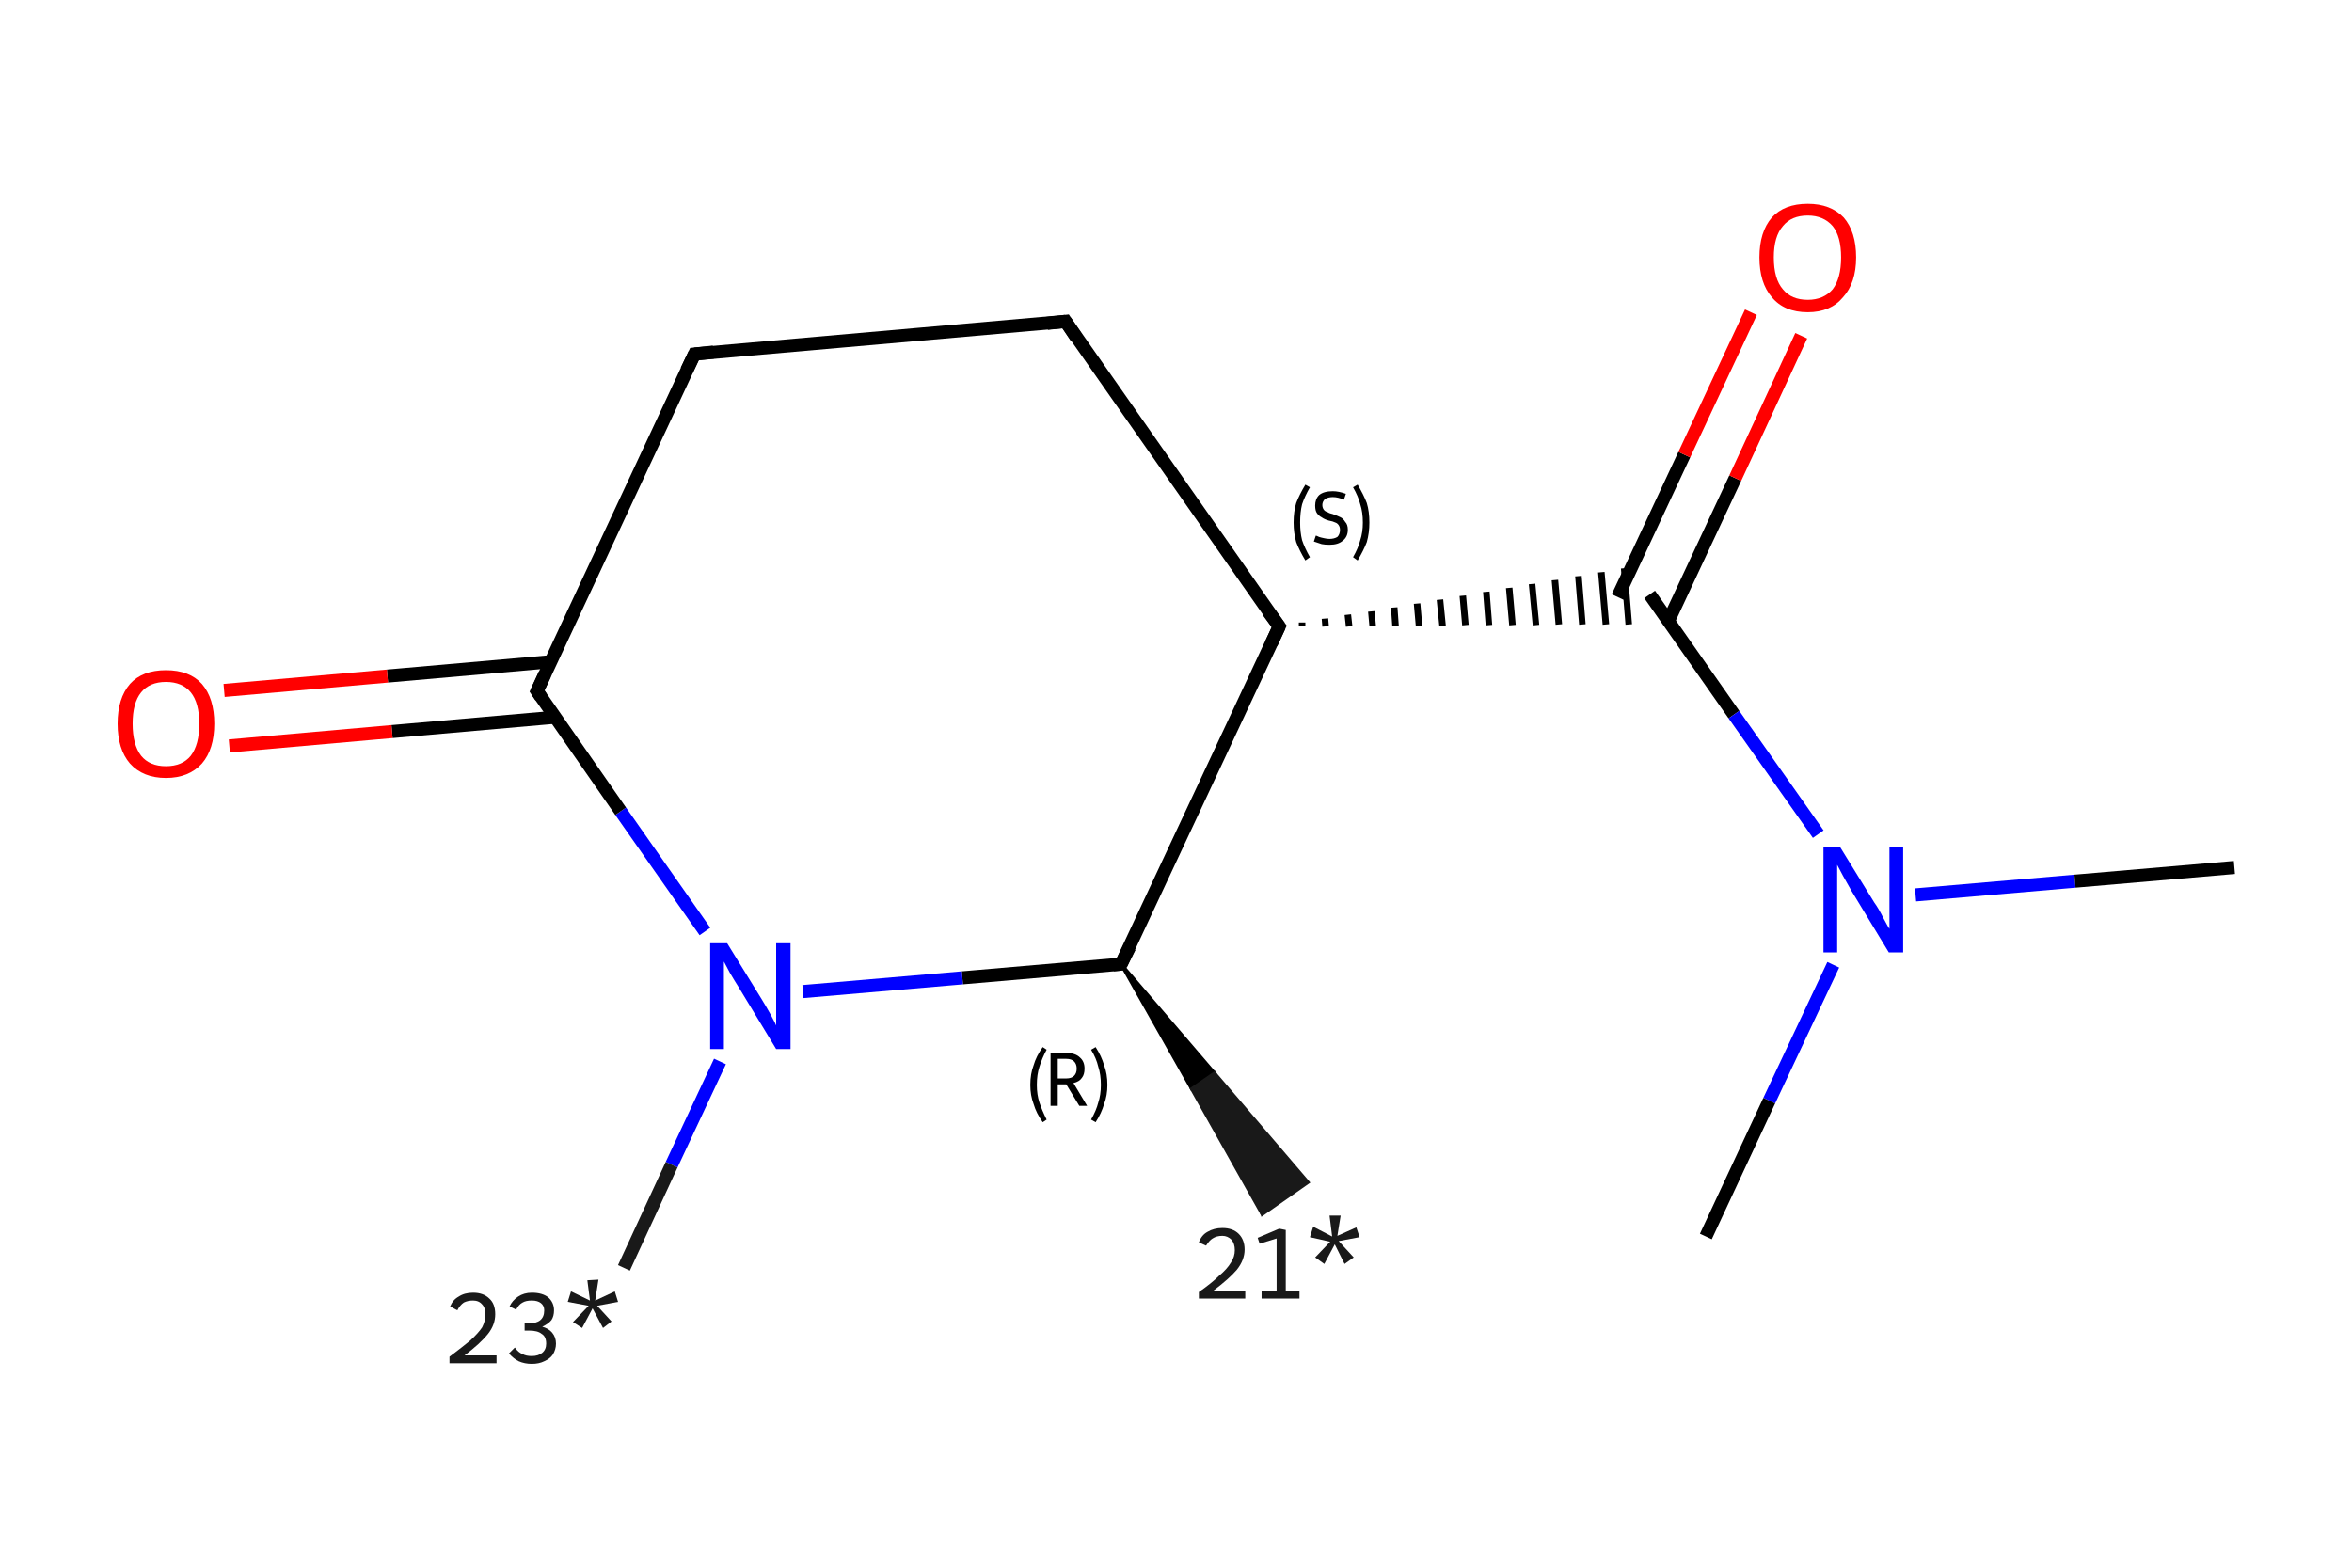 <?xml version='1.0' encoding='iso-8859-1'?>
<svg version='1.1' baseProfile='full'
              xmlns='http://www.w3.org/2000/svg'
                      xmlns:rdkit='http://www.rdkit.org/xml'
                      xmlns:xlink='http://www.w3.org/1999/xlink'
                  xml:space='preserve'
width='360px' height='240px' viewBox='0 0 360 240'>
<!-- END OF HEADER -->
<rect style='opacity:1.0;fill:#FFFFFF;stroke:none' width='360.0' height='240.0' x='0.0' y='0.0'> </rect>
<path class='bond-0 atom-1 atom-0' d='M 171.6,147.6 L 185.9,164.3 L 182.4,166.7 Z' style='fill:#000000;fill-rule:evenodd;fill-opacity:1;stroke:#000000;stroke-width:0.5px;stroke-linecap:butt;stroke-linejoin:miter;stroke-opacity:1;' />
<path class='bond-0 atom-1 atom-0' d='M 185.9,164.3 L 193.2,185.9 L 200.2,181.0 Z' style='fill:#191919;fill-rule:evenodd;fill-opacity:1;stroke:#191919;stroke-width:0.5px;stroke-linecap:butt;stroke-linejoin:miter;stroke-opacity:1;' />
<path class='bond-0 atom-1 atom-0' d='M 185.9,164.3 L 182.4,166.7 L 193.2,185.9 Z' style='fill:#191919;fill-rule:evenodd;fill-opacity:1;stroke:#191919;stroke-width:0.5px;stroke-linecap:butt;stroke-linejoin:miter;stroke-opacity:1;' />
<path class='bond-1 atom-1 atom-2' d='M 171.6,147.6 L 147.3,149.7' style='fill:none;fill-rule:evenodd;stroke:#000000;stroke-width:2.0px;stroke-linecap:butt;stroke-linejoin:miter;stroke-opacity:1' />
<path class='bond-1 atom-1 atom-2' d='M 147.3,149.7 L 122.9,151.8' style='fill:none;fill-rule:evenodd;stroke:#0000FF;stroke-width:2.0px;stroke-linecap:butt;stroke-linejoin:miter;stroke-opacity:1' />
<path class='bond-2 atom-2 atom-3' d='M 110.2,162.5 L 102.8,178.3' style='fill:none;fill-rule:evenodd;stroke:#0000FF;stroke-width:2.0px;stroke-linecap:butt;stroke-linejoin:miter;stroke-opacity:1' />
<path class='bond-2 atom-2 atom-3' d='M 102.8,178.3 L 95.5,194.1' style='fill:none;fill-rule:evenodd;stroke:#191919;stroke-width:2.0px;stroke-linecap:butt;stroke-linejoin:miter;stroke-opacity:1' />
<path class='bond-3 atom-2 atom-4' d='M 107.9,142.6 L 95.0,124.2' style='fill:none;fill-rule:evenodd;stroke:#0000FF;stroke-width:2.0px;stroke-linecap:butt;stroke-linejoin:miter;stroke-opacity:1' />
<path class='bond-3 atom-2 atom-4' d='M 95.0,124.2 L 82.2,105.8' style='fill:none;fill-rule:evenodd;stroke:#000000;stroke-width:2.0px;stroke-linecap:butt;stroke-linejoin:miter;stroke-opacity:1' />
<path class='bond-4 atom-4 atom-5' d='M 84.3,101.3 L 59.3,103.5' style='fill:none;fill-rule:evenodd;stroke:#000000;stroke-width:2.0px;stroke-linecap:butt;stroke-linejoin:miter;stroke-opacity:1' />
<path class='bond-4 atom-4 atom-5' d='M 59.3,103.5 L 34.3,105.7' style='fill:none;fill-rule:evenodd;stroke:#FF0000;stroke-width:2.0px;stroke-linecap:butt;stroke-linejoin:miter;stroke-opacity:1' />
<path class='bond-4 atom-4 atom-5' d='M 85.0,109.8 L 60.0,112.0' style='fill:none;fill-rule:evenodd;stroke:#000000;stroke-width:2.0px;stroke-linecap:butt;stroke-linejoin:miter;stroke-opacity:1' />
<path class='bond-4 atom-4 atom-5' d='M 60.0,112.0 L 35.1,114.2' style='fill:none;fill-rule:evenodd;stroke:#FF0000;stroke-width:2.0px;stroke-linecap:butt;stroke-linejoin:miter;stroke-opacity:1' />
<path class='bond-5 atom-4 atom-6' d='M 82.2,105.8 L 106.3,54.2' style='fill:none;fill-rule:evenodd;stroke:#000000;stroke-width:2.0px;stroke-linecap:butt;stroke-linejoin:miter;stroke-opacity:1' />
<path class='bond-6 atom-6 atom-7' d='M 106.3,54.2 L 163.1,49.2' style='fill:none;fill-rule:evenodd;stroke:#000000;stroke-width:2.0px;stroke-linecap:butt;stroke-linejoin:miter;stroke-opacity:1' />
<path class='bond-7 atom-7 atom-8' d='M 163.1,49.2 L 195.8,95.9' style='fill:none;fill-rule:evenodd;stroke:#000000;stroke-width:2.0px;stroke-linecap:butt;stroke-linejoin:miter;stroke-opacity:1' />
<path class='bond-8 atom-8 atom-9' d='M 199.3,95.9 L 199.3,95.3' style='fill:none;fill-rule:evenodd;stroke:#000000;stroke-width:1.0px;stroke-linecap:butt;stroke-linejoin:miter;stroke-opacity:1' />
<path class='bond-8 atom-8 atom-9' d='M 202.9,95.9 L 202.8,94.7' style='fill:none;fill-rule:evenodd;stroke:#000000;stroke-width:1.0px;stroke-linecap:butt;stroke-linejoin:miter;stroke-opacity:1' />
<path class='bond-8 atom-8 atom-9' d='M 206.5,95.9 L 206.3,94.1' style='fill:none;fill-rule:evenodd;stroke:#000000;stroke-width:1.0px;stroke-linecap:butt;stroke-linejoin:miter;stroke-opacity:1' />
<path class='bond-8 atom-8 atom-9' d='M 210.1,95.8 L 209.9,93.6' style='fill:none;fill-rule:evenodd;stroke:#000000;stroke-width:1.0px;stroke-linecap:butt;stroke-linejoin:miter;stroke-opacity:1' />
<path class='bond-8 atom-8 atom-9' d='M 213.6,95.8 L 213.4,93.0' style='fill:none;fill-rule:evenodd;stroke:#000000;stroke-width:1.0px;stroke-linecap:butt;stroke-linejoin:miter;stroke-opacity:1' />
<path class='bond-8 atom-8 atom-9' d='M 217.2,95.8 L 216.9,92.4' style='fill:none;fill-rule:evenodd;stroke:#000000;stroke-width:1.0px;stroke-linecap:butt;stroke-linejoin:miter;stroke-opacity:1' />
<path class='bond-8 atom-8 atom-9' d='M 220.8,95.8 L 220.4,91.8' style='fill:none;fill-rule:evenodd;stroke:#000000;stroke-width:1.0px;stroke-linecap:butt;stroke-linejoin:miter;stroke-opacity:1' />
<path class='bond-8 atom-8 atom-9' d='M 224.3,95.7 L 223.9,91.2' style='fill:none;fill-rule:evenodd;stroke:#000000;stroke-width:1.0px;stroke-linecap:butt;stroke-linejoin:miter;stroke-opacity:1' />
<path class='bond-8 atom-8 atom-9' d='M 227.9,95.7 L 227.5,90.6' style='fill:none;fill-rule:evenodd;stroke:#000000;stroke-width:1.0px;stroke-linecap:butt;stroke-linejoin:miter;stroke-opacity:1' />
<path class='bond-8 atom-8 atom-9' d='M 231.5,95.7 L 231.0,90.0' style='fill:none;fill-rule:evenodd;stroke:#000000;stroke-width:1.0px;stroke-linecap:butt;stroke-linejoin:miter;stroke-opacity:1' />
<path class='bond-8 atom-8 atom-9' d='M 235.1,95.7 L 234.5,89.4' style='fill:none;fill-rule:evenodd;stroke:#000000;stroke-width:1.0px;stroke-linecap:butt;stroke-linejoin:miter;stroke-opacity:1' />
<path class='bond-8 atom-8 atom-9' d='M 238.6,95.6 L 238.0,88.8' style='fill:none;fill-rule:evenodd;stroke:#000000;stroke-width:1.0px;stroke-linecap:butt;stroke-linejoin:miter;stroke-opacity:1' />
<path class='bond-8 atom-8 atom-9' d='M 242.2,95.6 L 241.6,88.2' style='fill:none;fill-rule:evenodd;stroke:#000000;stroke-width:1.0px;stroke-linecap:butt;stroke-linejoin:miter;stroke-opacity:1' />
<path class='bond-8 atom-8 atom-9' d='M 245.8,95.6 L 245.1,87.6' style='fill:none;fill-rule:evenodd;stroke:#000000;stroke-width:1.0px;stroke-linecap:butt;stroke-linejoin:miter;stroke-opacity:1' />
<path class='bond-8 atom-8 atom-9' d='M 249.3,95.6 L 248.6,87.0' style='fill:none;fill-rule:evenodd;stroke:#000000;stroke-width:1.0px;stroke-linecap:butt;stroke-linejoin:miter;stroke-opacity:1' />
<path class='bond-9 atom-9 atom-10' d='M 255.4,95.0 L 265.6,73.2' style='fill:none;fill-rule:evenodd;stroke:#000000;stroke-width:2.0px;stroke-linecap:butt;stroke-linejoin:miter;stroke-opacity:1' />
<path class='bond-9 atom-9 atom-10' d='M 265.6,73.2 L 275.7,51.4' style='fill:none;fill-rule:evenodd;stroke:#FF0000;stroke-width:2.0px;stroke-linecap:butt;stroke-linejoin:miter;stroke-opacity:1' />
<path class='bond-9 atom-9 atom-10' d='M 247.6,91.4 L 257.8,69.6' style='fill:none;fill-rule:evenodd;stroke:#000000;stroke-width:2.0px;stroke-linecap:butt;stroke-linejoin:miter;stroke-opacity:1' />
<path class='bond-9 atom-9 atom-10' d='M 257.8,69.6 L 268.0,47.8' style='fill:none;fill-rule:evenodd;stroke:#FF0000;stroke-width:2.0px;stroke-linecap:butt;stroke-linejoin:miter;stroke-opacity:1' />
<path class='bond-10 atom-9 atom-11' d='M 252.5,91.0 L 265.4,109.4' style='fill:none;fill-rule:evenodd;stroke:#000000;stroke-width:2.0px;stroke-linecap:butt;stroke-linejoin:miter;stroke-opacity:1' />
<path class='bond-10 atom-9 atom-11' d='M 265.4,109.4 L 278.3,127.7' style='fill:none;fill-rule:evenodd;stroke:#0000FF;stroke-width:2.0px;stroke-linecap:butt;stroke-linejoin:miter;stroke-opacity:1' />
<path class='bond-11 atom-11 atom-12' d='M 293.2,137.0 L 317.6,134.9' style='fill:none;fill-rule:evenodd;stroke:#0000FF;stroke-width:2.0px;stroke-linecap:butt;stroke-linejoin:miter;stroke-opacity:1' />
<path class='bond-11 atom-11 atom-12' d='M 317.6,134.9 L 342.0,132.8' style='fill:none;fill-rule:evenodd;stroke:#000000;stroke-width:2.0px;stroke-linecap:butt;stroke-linejoin:miter;stroke-opacity:1' />
<path class='bond-12 atom-11 atom-13' d='M 280.6,147.7 L 270.8,168.5' style='fill:none;fill-rule:evenodd;stroke:#0000FF;stroke-width:2.0px;stroke-linecap:butt;stroke-linejoin:miter;stroke-opacity:1' />
<path class='bond-12 atom-11 atom-13' d='M 270.8,168.5 L 261.1,189.3' style='fill:none;fill-rule:evenodd;stroke:#000000;stroke-width:2.0px;stroke-linecap:butt;stroke-linejoin:miter;stroke-opacity:1' />
<path class='bond-13 atom-8 atom-1' d='M 195.8,95.9 L 171.6,147.6' style='fill:none;fill-rule:evenodd;stroke:#000000;stroke-width:2.0px;stroke-linecap:butt;stroke-linejoin:miter;stroke-opacity:1' />
<path d='M 170.4,147.7 L 171.6,147.6 L 172.9,145.0' style='fill:none;stroke:#000000;stroke-width:2.0px;stroke-linecap:butt;stroke-linejoin:miter;stroke-opacity:1;' />
<path d='M 82.8,106.7 L 82.2,105.8 L 83.4,103.2' style='fill:none;stroke:#000000;stroke-width:2.0px;stroke-linecap:butt;stroke-linejoin:miter;stroke-opacity:1;' />
<path d='M 105.1,56.7 L 106.3,54.2 L 109.2,53.9' style='fill:none;stroke:#000000;stroke-width:2.0px;stroke-linecap:butt;stroke-linejoin:miter;stroke-opacity:1;' />
<path d='M 160.3,49.5 L 163.1,49.2 L 164.7,51.6' style='fill:none;stroke:#000000;stroke-width:2.0px;stroke-linecap:butt;stroke-linejoin:miter;stroke-opacity:1;' />
<path d='M 194.1,93.6 L 195.8,95.9 L 194.6,98.5' style='fill:none;stroke:#000000;stroke-width:2.0px;stroke-linecap:butt;stroke-linejoin:miter;stroke-opacity:1;' />
<path class='atom-0' d='M 183.5 190.2
Q 183.9 189.1, 184.8 188.6
Q 185.8 188.0, 187.1 188.0
Q 188.7 188.0, 189.6 188.9
Q 190.5 189.8, 190.5 191.3
Q 190.5 192.9, 189.3 194.4
Q 188.1 195.8, 185.7 197.6
L 190.6 197.6
L 190.6 198.8
L 183.5 198.8
L 183.5 197.8
Q 185.5 196.4, 186.6 195.3
Q 187.8 194.3, 188.4 193.3
Q 189.0 192.4, 189.0 191.4
Q 189.0 190.4, 188.5 189.8
Q 187.9 189.2, 187.1 189.2
Q 186.2 189.2, 185.6 189.6
Q 185.1 189.9, 184.6 190.7
L 183.5 190.2
' fill='#191919'/>
<path class='atom-0' d='M 193.1 197.6
L 195.4 197.6
L 195.4 189.6
L 192.8 190.4
L 192.5 189.5
L 195.8 188.1
L 196.8 188.3
L 196.8 197.6
L 198.9 197.6
L 198.9 198.8
L 193.1 198.8
L 193.1 197.6
' fill='#191919'/>
<path class='atom-0' d='M 201.3 192.5
L 203.6 190.1
L 200.5 189.4
L 201.0 187.8
L 203.9 189.3
L 203.5 186.1
L 205.2 186.1
L 204.7 189.2
L 207.6 187.9
L 208.1 189.4
L 204.9 190.0
L 207.2 192.5
L 205.8 193.5
L 204.3 190.5
L 202.7 193.5
L 201.3 192.5
' fill='#191919'/>
<path class='atom-2' d='M 111.3 144.4
L 116.6 153.0
Q 117.1 153.8, 118.0 155.4
Q 118.8 156.9, 118.8 157.0
L 118.8 144.4
L 121.0 144.4
L 121.0 160.6
L 118.8 160.6
L 113.1 151.2
Q 112.4 150.1, 111.7 148.9
Q 111.0 147.6, 110.8 147.2
L 110.8 160.6
L 108.7 160.6
L 108.7 144.4
L 111.3 144.4
' fill='#0000FF'/>
<path class='atom-3' d='M 68.9 200.0
Q 69.3 199.0, 70.2 198.5
Q 71.1 197.9, 72.4 197.9
Q 74.0 197.9, 74.9 198.8
Q 75.8 199.6, 75.8 201.2
Q 75.8 202.8, 74.7 204.2
Q 73.5 205.7, 71.1 207.5
L 76.0 207.5
L 76.0 208.7
L 68.8 208.7
L 68.8 207.7
Q 70.8 206.2, 72.0 205.2
Q 73.2 204.1, 73.8 203.2
Q 74.3 202.2, 74.3 201.3
Q 74.3 200.2, 73.8 199.7
Q 73.3 199.1, 72.4 199.1
Q 71.6 199.1, 71.0 199.4
Q 70.4 199.8, 70.0 200.6
L 68.9 200.0
' fill='#191919'/>
<path class='atom-3' d='M 83.0 203.1
Q 84.0 203.4, 84.5 204.0
Q 85.1 204.7, 85.1 205.7
Q 85.1 206.6, 84.6 207.4
Q 84.2 208.0, 83.3 208.4
Q 82.5 208.8, 81.4 208.8
Q 80.3 208.8, 79.4 208.4
Q 78.6 208.0, 77.9 207.2
L 78.8 206.3
Q 79.4 207.1, 80.0 207.3
Q 80.5 207.6, 81.4 207.6
Q 82.4 207.6, 83.0 207.1
Q 83.6 206.6, 83.6 205.7
Q 83.6 204.6, 82.9 204.2
Q 82.3 203.7, 81.0 203.7
L 80.3 203.7
L 80.3 202.6
L 80.9 202.6
Q 82.1 202.6, 82.7 202.1
Q 83.3 201.6, 83.3 200.6
Q 83.3 199.9, 82.8 199.5
Q 82.3 199.1, 81.4 199.1
Q 80.5 199.1, 80.0 199.4
Q 79.4 199.7, 79.0 200.5
L 78.0 200.0
Q 78.4 199.1, 79.3 198.5
Q 80.2 197.9, 81.4 197.9
Q 83.0 197.9, 83.9 198.6
Q 84.8 199.4, 84.8 200.6
Q 84.8 201.5, 84.4 202.1
Q 83.9 202.7, 83.0 203.1
' fill='#191919'/>
<path class='atom-3' d='M 87.7 202.4
L 90.1 199.9
L 86.9 199.3
L 87.4 197.7
L 90.3 199.1
L 89.9 196.0
L 91.6 195.9
L 91.1 199.1
L 94.1 197.7
L 94.6 199.3
L 91.4 199.9
L 93.6 202.3
L 92.3 203.3
L 90.7 200.3
L 89.1 203.3
L 87.7 202.4
' fill='#191919'/>
<path class='atom-5' d='M 18.0 110.8
Q 18.0 106.9, 19.9 104.7
Q 21.8 102.6, 25.4 102.6
Q 29.0 102.6, 30.9 104.7
Q 32.8 106.9, 32.8 110.8
Q 32.8 114.7, 30.9 116.9
Q 28.9 119.1, 25.4 119.1
Q 21.9 119.1, 19.9 116.9
Q 18.0 114.7, 18.0 110.8
M 25.4 117.3
Q 27.9 117.3, 29.2 115.7
Q 30.5 114.0, 30.5 110.8
Q 30.5 107.6, 29.2 106.0
Q 27.9 104.4, 25.4 104.4
Q 22.9 104.4, 21.6 106.0
Q 20.3 107.6, 20.3 110.8
Q 20.3 114.0, 21.6 115.7
Q 22.9 117.3, 25.4 117.3
' fill='#FF0000'/>
<path class='atom-10' d='M 269.3 39.4
Q 269.3 35.5, 271.2 33.3
Q 273.1 31.2, 276.7 31.2
Q 280.2 31.2, 282.2 33.3
Q 284.1 35.5, 284.1 39.4
Q 284.1 43.3, 282.1 45.5
Q 280.2 47.8, 276.7 47.8
Q 273.1 47.8, 271.2 45.5
Q 269.3 43.3, 269.3 39.4
M 276.7 45.9
Q 279.1 45.9, 280.5 44.3
Q 281.8 42.6, 281.8 39.4
Q 281.8 36.2, 280.5 34.6
Q 279.1 33.0, 276.7 33.0
Q 274.2 33.0, 272.9 34.6
Q 271.5 36.2, 271.5 39.4
Q 271.5 42.7, 272.9 44.3
Q 274.2 45.9, 276.7 45.9
' fill='#FF0000'/>
<path class='atom-11' d='M 281.6 129.6
L 286.9 138.2
Q 287.5 139.0, 288.3 140.6
Q 289.1 142.1, 289.2 142.2
L 289.2 129.6
L 291.3 129.6
L 291.3 145.8
L 289.1 145.8
L 283.4 136.4
Q 282.8 135.3, 282.1 134.1
Q 281.4 132.8, 281.2 132.4
L 281.2 145.8
L 279.1 145.8
L 279.1 129.6
L 281.6 129.6
' fill='#0000FF'/>
<path class='note' d='M 157.7 166.1
Q 157.7 164.4, 158.2 163.1
Q 158.6 161.7, 159.6 160.3
L 160.2 160.7
Q 159.5 162.0, 159.1 163.3
Q 158.7 164.5, 158.7 166.1
Q 158.7 167.6, 159.1 168.8
Q 159.5 170.0, 160.2 171.4
L 159.6 171.8
Q 158.6 170.4, 158.2 169.0
Q 157.7 167.7, 157.7 166.1
' fill='#000000'/>
<path class='note' d='M 165.2 169.3
L 163.2 166.0
L 163.2 166.0
L 161.9 166.0
L 161.9 169.3
L 160.8 169.3
L 160.8 161.2
L 163.2 161.2
Q 164.6 161.2, 165.3 161.9
Q 166.0 162.5, 166.0 163.6
Q 166.0 164.5, 165.6 165.0
Q 165.2 165.6, 164.3 165.8
L 166.4 169.3
L 165.2 169.3
M 161.9 165.1
L 163.2 165.1
Q 164.0 165.1, 164.4 164.7
Q 164.8 164.3, 164.8 163.6
Q 164.8 162.9, 164.4 162.5
Q 164.0 162.1, 163.2 162.1
L 161.9 162.1
L 161.9 165.1
' fill='#000000'/>
<path class='note' d='M 169.5 166.1
Q 169.5 167.7, 169.0 169.0
Q 168.6 170.4, 167.7 171.8
L 167.0 171.4
Q 167.8 170.0, 168.1 168.8
Q 168.5 167.6, 168.5 166.1
Q 168.5 164.5, 168.1 163.3
Q 167.8 162.0, 167.0 160.7
L 167.7 160.3
Q 168.6 161.7, 169.0 163.1
Q 169.5 164.4, 169.5 166.1
' fill='#000000'/>
<path class='note' d='M 198.0 80.0
Q 198.0 78.3, 198.4 77.0
Q 198.9 75.7, 199.8 74.2
L 200.5 74.6
Q 199.7 76.0, 199.3 77.2
Q 199.0 78.4, 199.0 80.0
Q 199.0 81.5, 199.3 82.7
Q 199.7 83.9, 200.5 85.3
L 199.8 85.8
Q 198.9 84.3, 198.4 83.0
Q 198.0 81.6, 198.0 80.0
' fill='#000000'/>
<path class='note' d='M 201.4 82.0
Q 201.5 82.0, 201.9 82.2
Q 202.2 82.3, 202.7 82.4
Q 203.1 82.5, 203.5 82.5
Q 204.2 82.5, 204.7 82.2
Q 205.1 81.8, 205.1 81.1
Q 205.1 80.7, 204.9 80.4
Q 204.7 80.1, 204.4 80.0
Q 204.0 79.8, 203.4 79.7
Q 202.7 79.5, 202.3 79.2
Q 201.9 79.0, 201.6 78.6
Q 201.3 78.2, 201.3 77.4
Q 201.3 76.4, 201.9 75.8
Q 202.6 75.2, 204.0 75.2
Q 204.9 75.2, 206.0 75.6
L 205.7 76.5
Q 204.8 76.1, 204.0 76.1
Q 203.3 76.1, 202.8 76.4
Q 202.4 76.8, 202.4 77.3
Q 202.4 77.7, 202.6 78.0
Q 202.8 78.3, 203.2 78.4
Q 203.5 78.6, 204.0 78.7
Q 204.8 79.0, 205.2 79.2
Q 205.6 79.4, 205.9 79.9
Q 206.3 80.3, 206.3 81.1
Q 206.3 82.2, 205.5 82.8
Q 204.8 83.4, 203.5 83.4
Q 202.8 83.4, 202.3 83.3
Q 201.7 83.1, 201.1 82.9
L 201.4 82.0
' fill='#000000'/>
<path class='note' d='M 209.6 80.0
Q 209.6 81.6, 209.2 83.0
Q 208.7 84.3, 207.8 85.8
L 207.1 85.3
Q 207.9 83.9, 208.2 82.7
Q 208.6 81.5, 208.6 80.0
Q 208.6 78.4, 208.2 77.2
Q 207.9 76.0, 207.1 74.6
L 207.8 74.2
Q 208.7 75.7, 209.2 77.0
Q 209.6 78.3, 209.6 80.0
' fill='#000000'/>
</svg>
